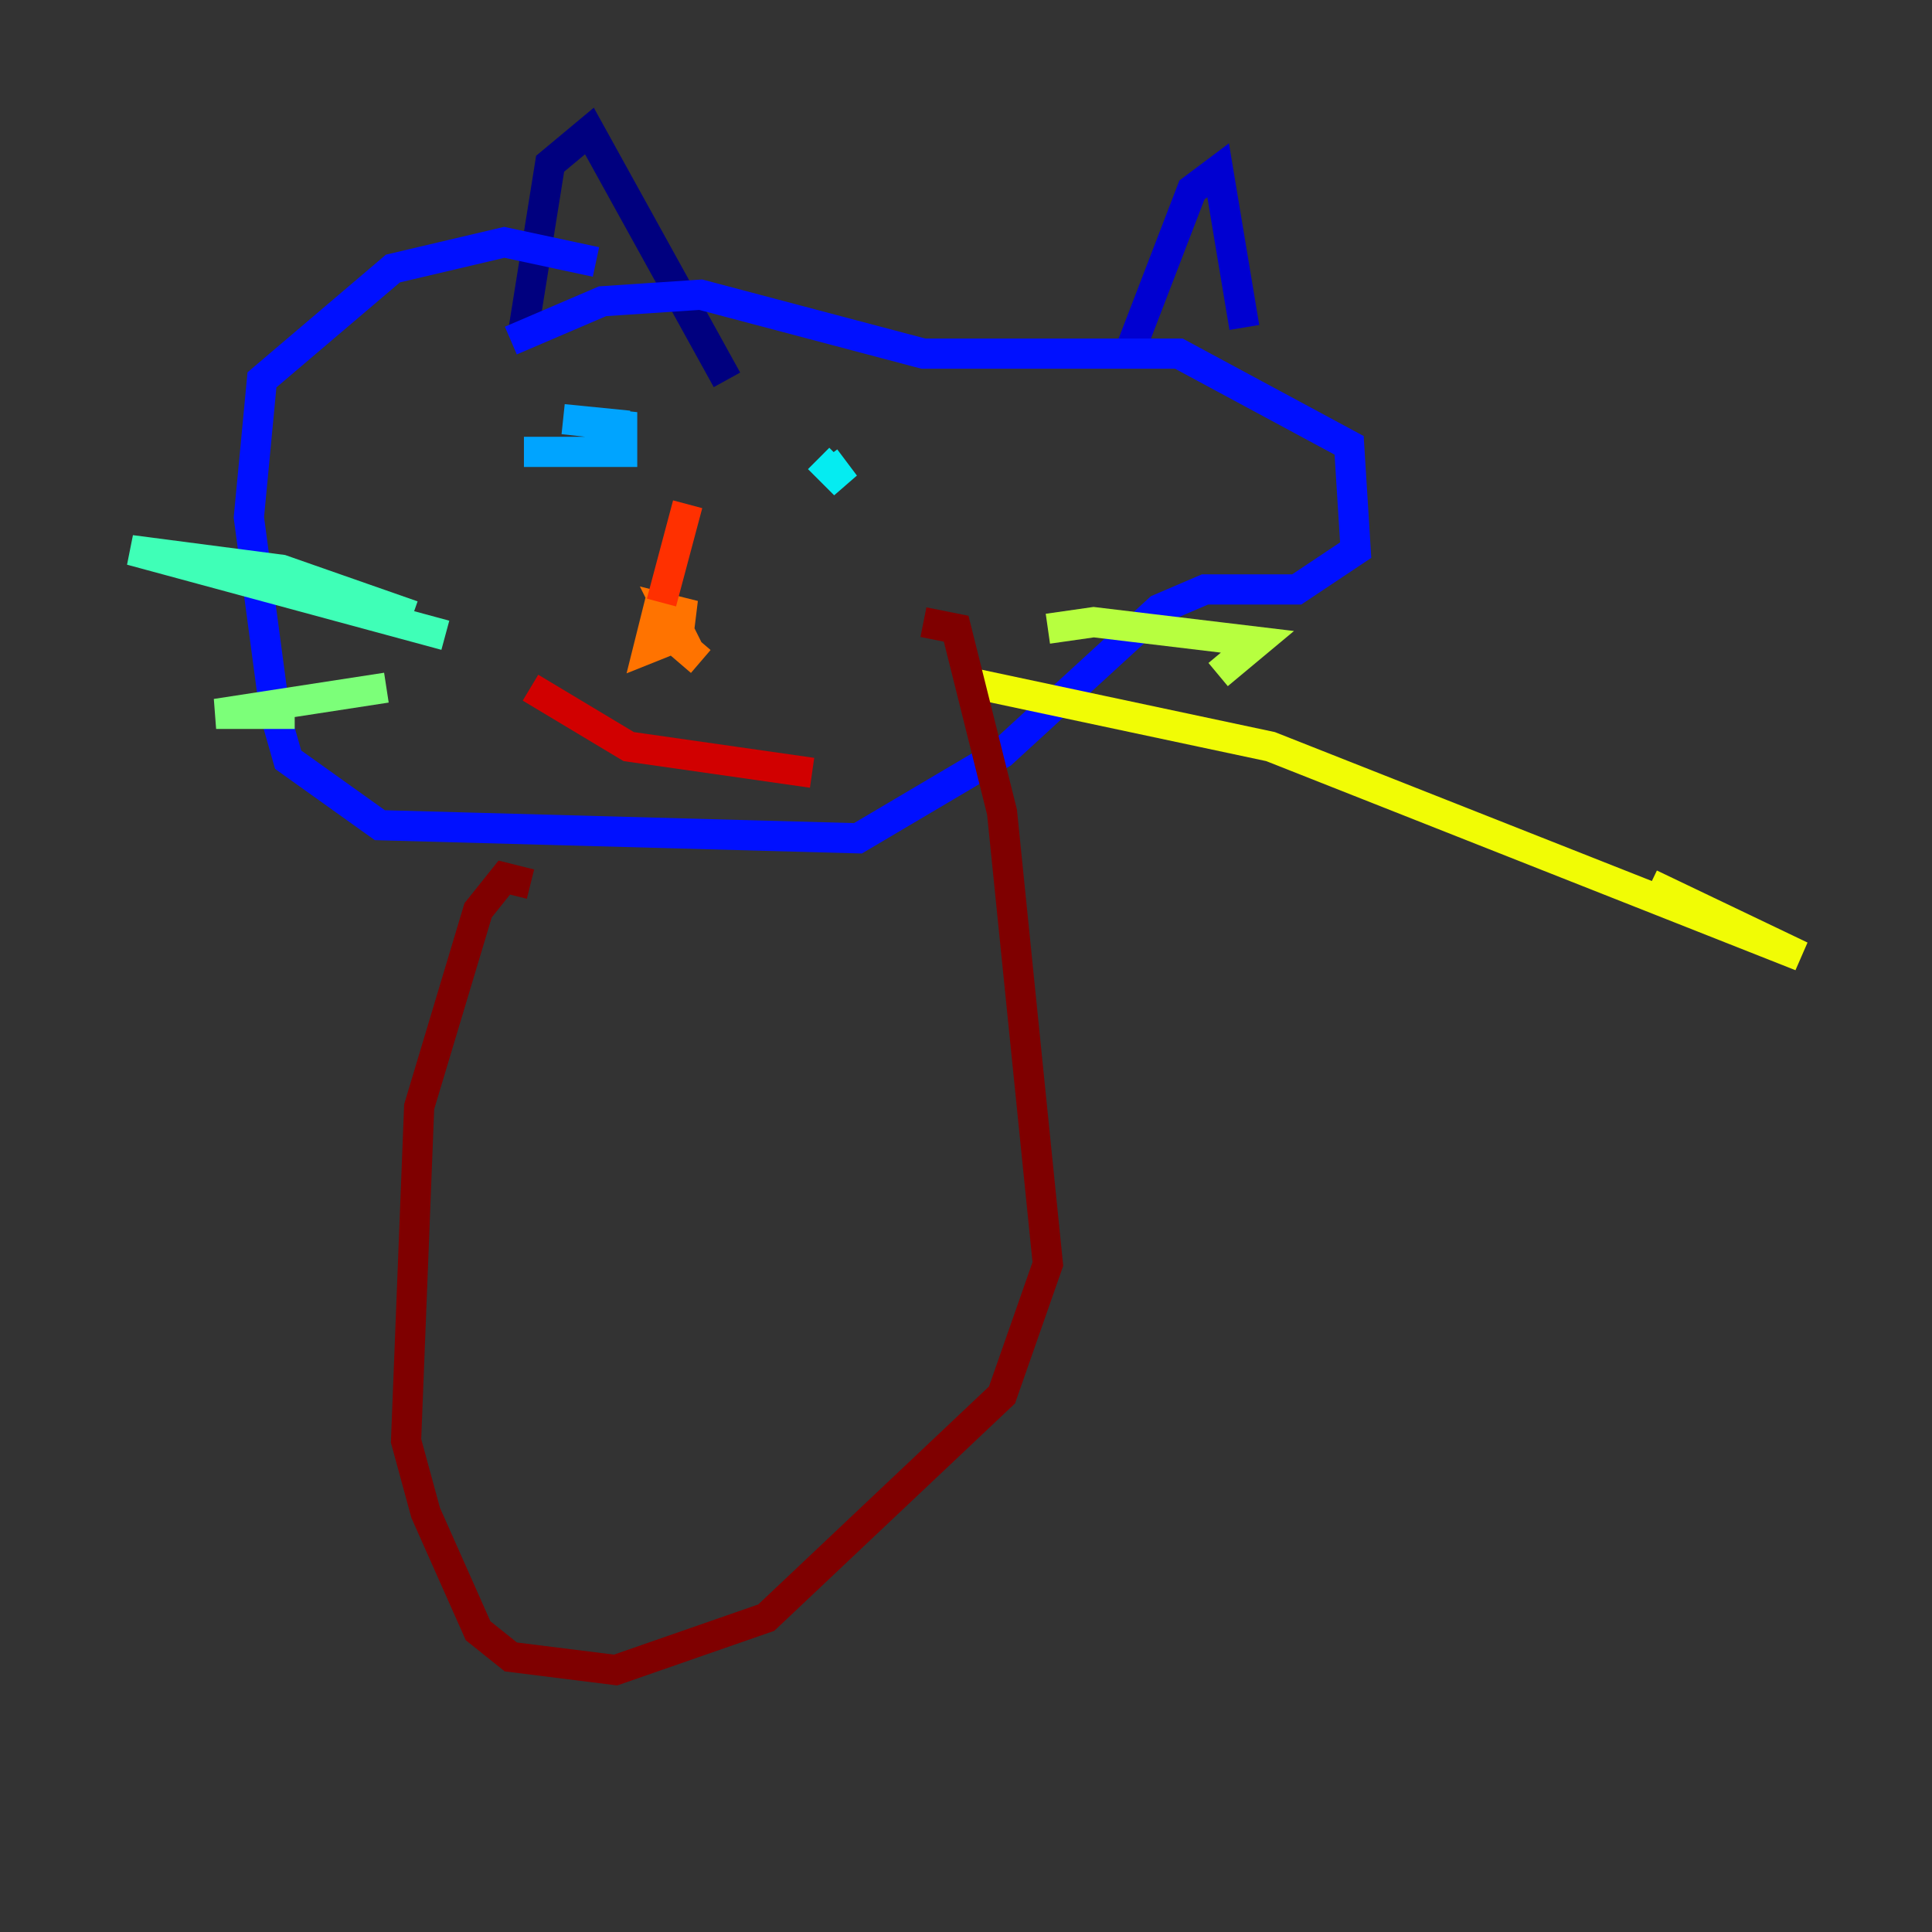 <?xml version="1.0" encoding="utf-8" ?>
<svg baseProfile="tiny" height="128" version="1.2" viewBox="0,0,128,128" width="128" xmlns="http://www.w3.org/2000/svg" xmlns:ev="http://www.w3.org/2001/xml-events" xmlns:xlink="http://www.w3.org/1999/xlink"><rect x="0" y="0" width="128" height="128" fill="#333333" stroke="none"/><defs /><polyline fill="none" points="34.712,21.695 36.447,10.848 39.051,8.678 48.163,25.166" stroke="#00007f" stroke-width="2" /><polyline fill="none" points="74.63,23.864 78.969,12.583 80.705,11.281 82.441,21.695" stroke="#0000d1" stroke-width="2" /><polyline fill="none" points="33.844,22.563 39.919,19.959 46.427,19.525 61.18,23.43 78.102,23.43 89.383,29.505 89.817,36.447 85.912,39.051 79.837,39.051 76.8,40.352 66.386,49.898 56.841,55.539 25.166,54.671 19.091,50.332 18.224,47.295 16.488,34.278 17.356,25.166 26.034,17.79 33.41,16.054 39.485,17.356" stroke="#0010ff" stroke-width="2" /><polyline fill="none" points="37.749,30.373 37.749,30.373" stroke="#0058ff" stroke-width="2" /><polyline fill="none" points="34.712,29.939 41.22,29.939 41.22,28.203 37.315,27.77 41.654,28.203" stroke="#00a4ff" stroke-width="2" /><polyline fill="none" points="54.237,30.373 55.973,32.108 54.671,30.373" stroke="#05ecf1" stroke-width="2" /><polyline fill="none" points="27.336,40.786 18.658,37.749 8.678,36.447 29.505,42.088" stroke="#3fffb7" stroke-width="2" /><polyline fill="none" points="25.6,45.559 14.319,47.295 19.525,47.295" stroke="#7cff79" stroke-width="2" /><polyline fill="none" points="69.424,41.654 72.461,41.22 83.308,42.522 80.705,44.691" stroke="#b7ff3f" stroke-width="2" /><polyline fill="none" points="63.783,45.125 84.176,49.464 119.322,63.349 109.342,58.576" stroke="#f1fc05" stroke-width="2" /><polyline fill="none" points="42.956,43.824 42.956,43.824" stroke="#ffb900" stroke-width="2" /><polyline fill="none" points="46.427,43.824 43.39,41.22 42.956,42.956 45.125,42.088 44.258,40.352 45.993,40.786 43.824,40.786" stroke="#ff7300" stroke-width="2" /><polyline fill="none" points="43.824,39.919 45.559,33.41" stroke="#ff3000" stroke-width="2" /><polyline fill="none" points="35.146,45.559 41.654,49.464 53.803,51.2" stroke="#d10000" stroke-width="2" /><polyline fill="none" points="35.146,58.576 33.41,58.142 31.675,60.312 27.77,73.329 26.902,95.458 28.203,100.231 31.675,108.041 33.844,109.776 40.786,110.644 50.766,107.173 66.386,92.42 69.424,83.742 66.386,53.803 63.349,41.654 61.18,41.22" stroke="#7f0000" stroke-width="2" /></svg>